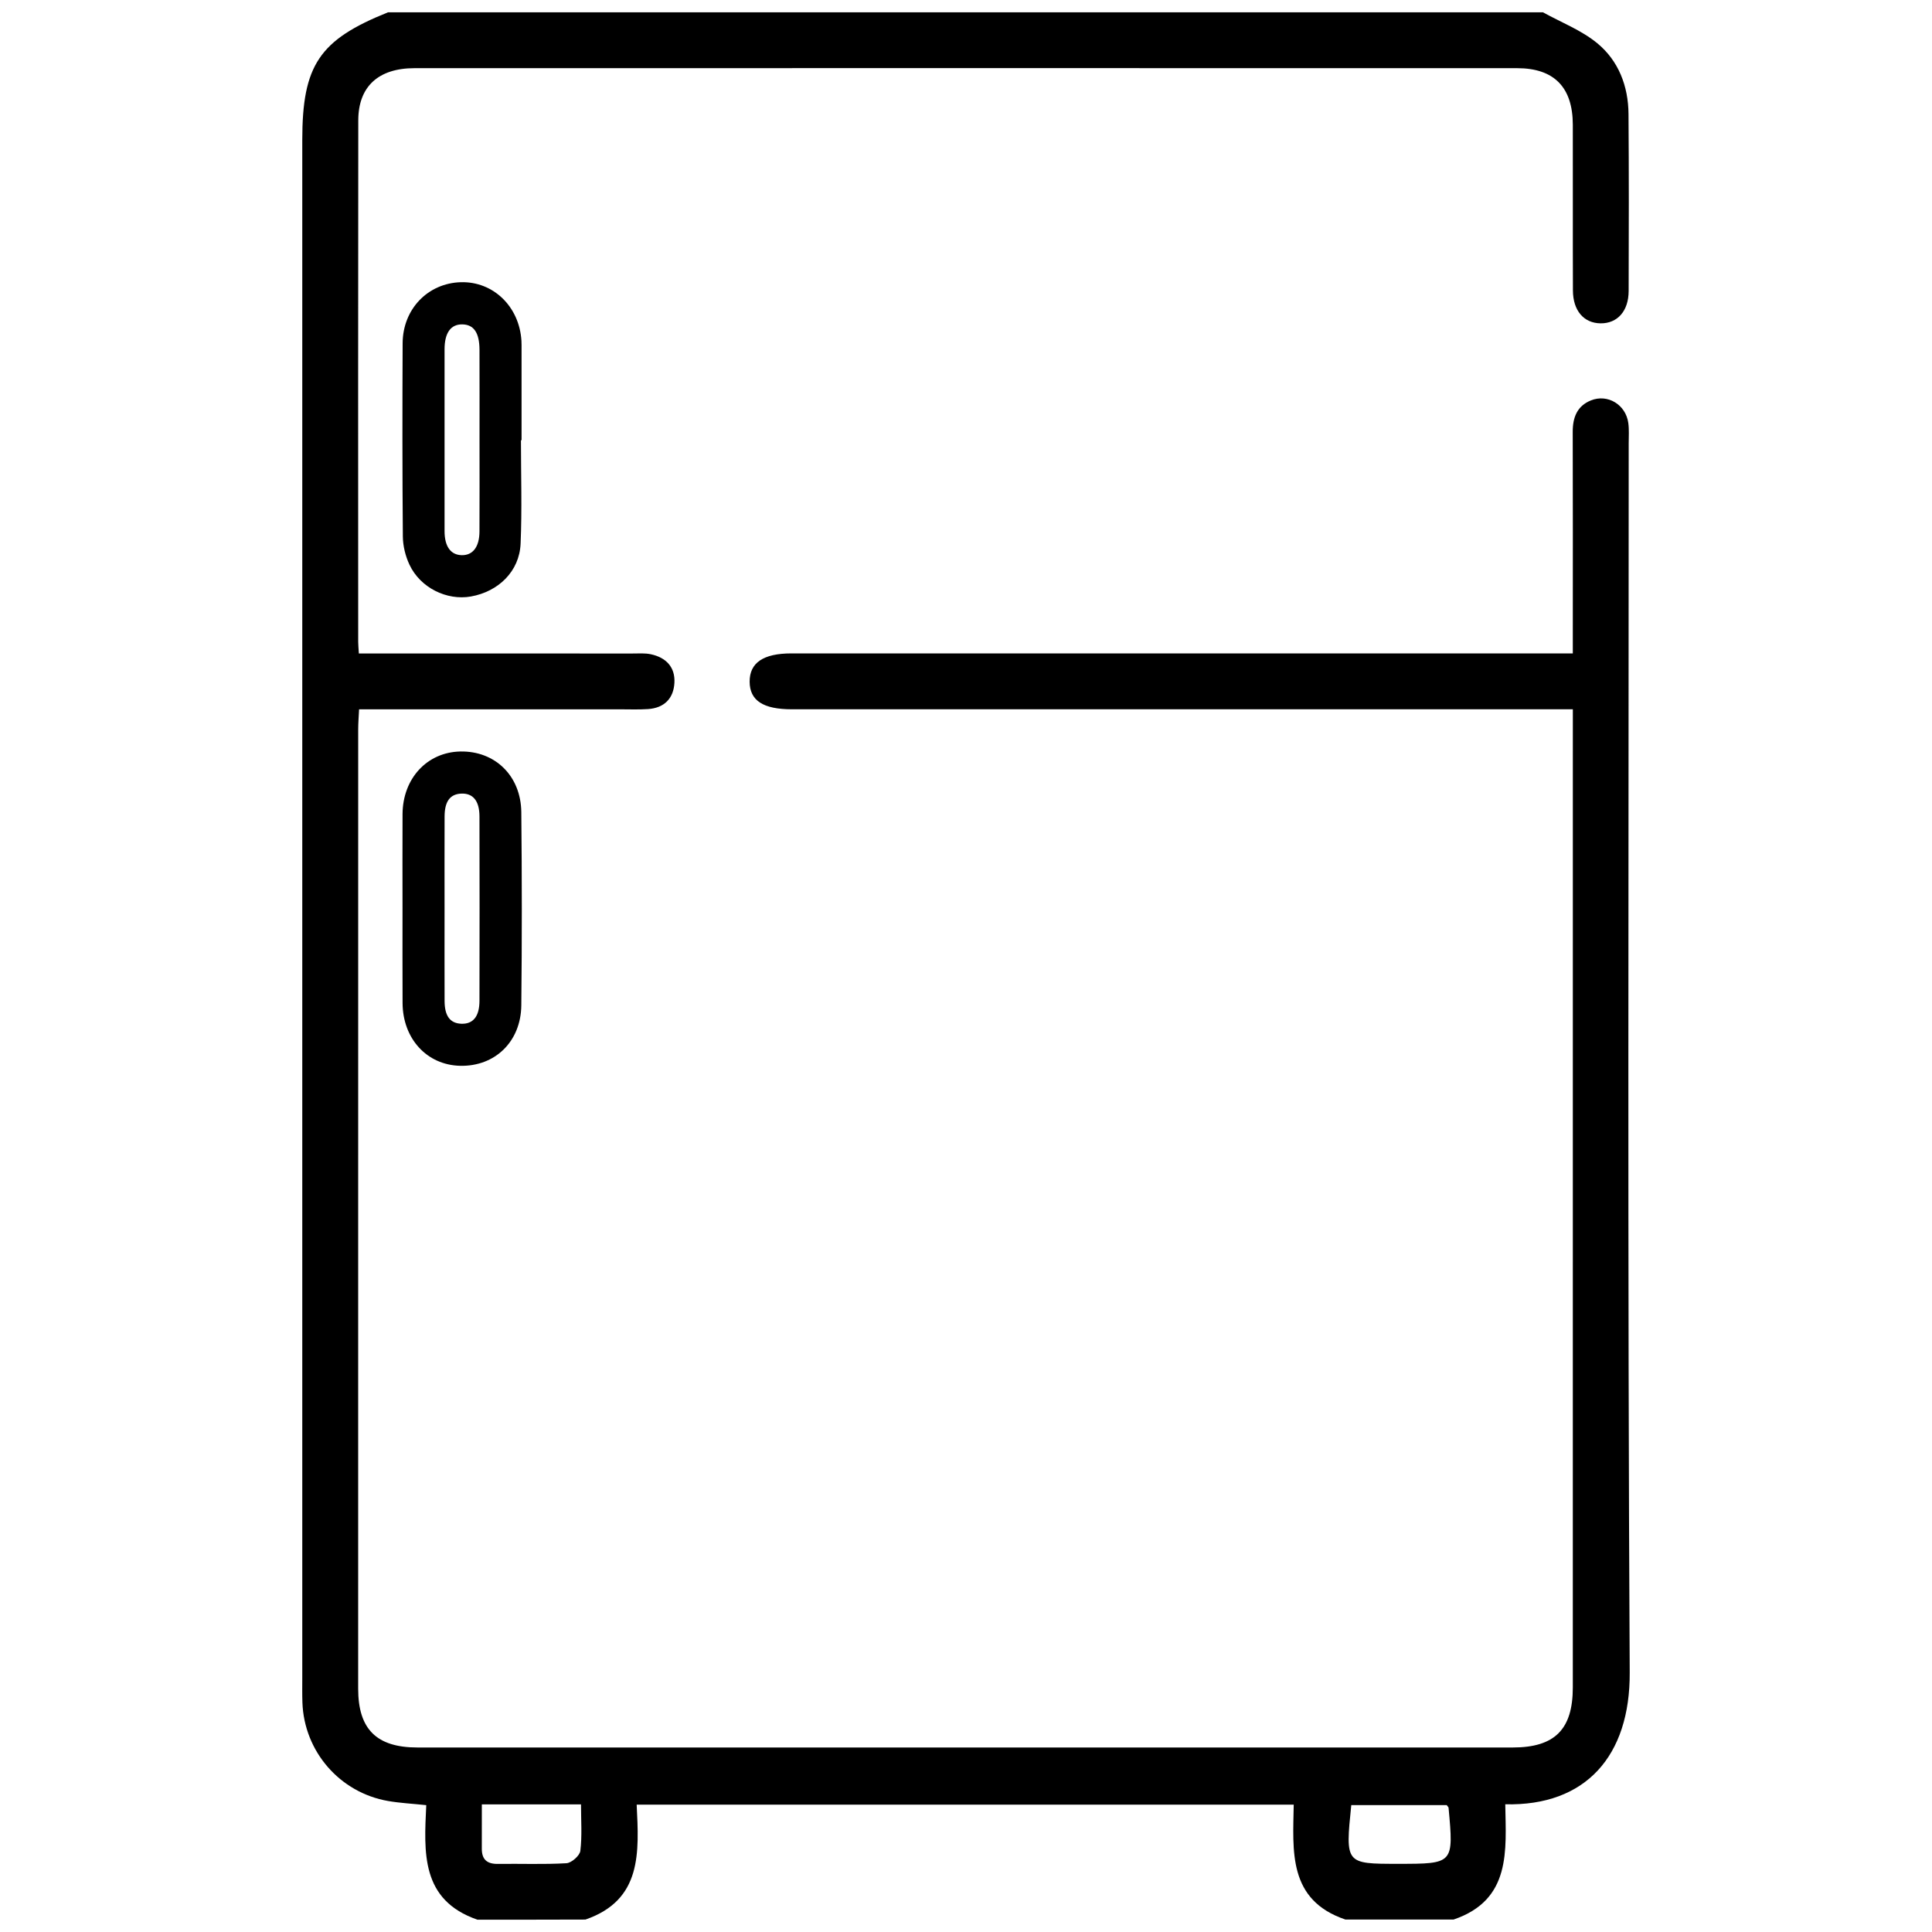 <?xml version="1.0" encoding="utf-8"?>
<!-- Generator: Adobe Illustrator 23.1.1, SVG Export Plug-In . SVG Version: 6.00 Build 0)  -->
<svg version="1.1" id="Layer_1" xmlns="http://www.w3.org/2000/svg" xmlns:xlink="http://www.w3.org/1999/xlink" x="0px" y="0px"
	 viewBox="0 0 700 700" style="enable-background:new 0 0 700 700;" xml:space="preserve">
<g>
	<path d="M172.99,695.54c-20.62-7.11-19.35-24.43-18.55-41.5c-5.02-0.53-9.47-0.75-13.81-1.5c-17.54-3.04-30.45-17.96-31.06-35.7
		c-0.1-2.92-0.05-5.85-0.05-8.77c0-185.76,0-371.53,0-557.29c0-27.16,6.14-36.32,31.07-46.32c139.49,0,278.97,0,418.46,0
		c6.59,3.65,13.87,6.46,19.61,11.15c7.78,6.37,11.31,15.61,11.38,25.73c0.16,21.37,0.12,42.74,0.05,64.1
		c-0.02,7.29-4.08,11.77-10.17,11.71c-6.05-0.06-9.99-4.57-10.02-11.91c-0.08-20.02,0.01-40.04-0.04-60.06
		c-0.03-13.57-6.78-20.48-20.18-20.48c-133.17-0.03-266.33-0.02-399.5,0c-13.07,0-20.35,6.64-20.37,18.91
		c-0.08,62.98-0.04,125.96-0.03,188.94c0,1.1,0.12,2.19,0.24,4.22c2.55,0,4.92,0,7.3,0c30.59,0,61.18,0,91.78,0.01
		c2.25,0,4.56-0.19,6.72,0.27c5.51,1.18,8.88,4.68,8.53,10.43c-0.34,5.65-3.74,9.03-9.53,9.43c-3.36,0.23-6.75,0.09-10.12,0.09
		c-31.25,0-62.51,0-94.6,0c-0.12,2.61-0.32,4.97-0.32,7.32c-0.02,115.84-0.02,231.67-0.01,347.51c0,14.69,6.65,21.32,21.51,21.32
		c132.27,0.02,264.53,0.02,396.8,0c15.24,0,21.78-6.56,21.78-21.74c0.01-115.61,0.01-231.22,0.01-346.84c0-2.22,0-4.43,0-7.58
		c-3.08,0-5.69,0-8.3,0c-91.55,0-183.1,0-274.66,0c-10.41,0-15.25-3.16-15.3-9.96c-0.04-6.89,4.93-10.29,15.14-10.29
		c91.1,0,182.2,0,273.31,0c2.92,0,5.83,0,9.8,0c0-2.64,0-5,0-7.36c0-24.29,0.05-48.58-0.03-72.88c-0.02-5.21,1.56-9.39,6.58-11.42
		c6.07-2.46,12.63,1.53,13.55,8.14c0.34,2.43,0.15,4.94,0.15,7.41c0,148.45-0.44,296.9,0.37,445.35
		c0.17,30.33-16.02,48.43-45.09,47.75c0.26,16.71,2.25,34.65-18.75,41.76c-13.05,0-26.1,0-39.15,0c-20.98-7.07-19.01-25-18.75-41.64
		c-79.77,0-158.58,0-238.06,0c0.83,17.25,2.04,34.53-18.56,41.64C199.08,695.54,186.04,695.54,172.99,695.54z M174.58,653.76
		c0,5.78,0.02,10.89-0.01,16c-0.03,3.93,1.85,5.62,5.8,5.57c8.29-0.12,16.59,0.24,24.86-0.25c1.84-0.11,4.83-2.74,5.04-4.49
		c0.66-5.44,0.24-11.02,0.24-16.83 M524.18,654.03c-11.65,0-23.16,0-34.59,0c-2.16,21.27-2.16,21.27,16.93,21.27
		c20.19,0,20.19,0,18.32-20.33C524.82,654.77,524.59,654.6,524.18,654.03z"/>
	<path d="M145.84,328.94c0-11.32-0.05-22.65,0.01-33.97c0.07-12.93,8.91-22.45,20.95-22.69c12.54-0.24,21.94,8.79,22.08,22
		c0.24,23.32,0.25,46.64,0,69.96c-0.14,13.21-9.58,22.2-22.15,21.92c-12.03-0.27-20.81-9.79-20.87-22.76
		C145.8,351.93,145.84,340.43,145.84,328.94z M161.07,329.25c0,11.14-0.03,22.28,0.01,33.42c0.02,5.46,2.01,8.1,6.07,8.25
		c4.23,0.16,6.56-2.61,6.57-8.28c0.05-22.28,0.05-44.56,0-66.84c-0.01-5.67-2.37-8.44-6.6-8.26c-4.05,0.18-6.02,2.81-6.04,8.29
		C161.04,306.97,161.07,318.11,161.07,329.25z"/>
	<path d="M188.75,159.51c0,12.5,0.41,25.03-0.13,37.51c-0.43,9.94-7.98,17.32-18.01,19.1c-8.75,1.55-18.35-3.18-22.26-11.54
		c-1.46-3.11-2.36-6.78-2.39-10.21c-0.2-23.32-0.18-46.65-0.08-69.97c0.05-12.42,9.15-21.81,21.09-22.15
		c11.76-0.33,21.23,8.85,21.96,21.26c0.03,0.51,0.04,1.01,0.04,1.52c0,11.49,0,22.99,0,34.48
		C188.89,159.51,188.82,159.51,188.75,159.51z M173.74,159.67c0-10.98,0.03-21.95-0.01-32.93c-0.02-6.2-2.07-9.15-6.24-9.21
		c-4.16-0.06-6.42,3.07-6.42,9.03c-0.01,21.95-0.02,43.91,0,65.86c0,5.59,2.23,8.65,6.23,8.73c4,0.07,6.39-2.97,6.42-8.54
		C173.78,181.62,173.74,170.65,173.74,159.67z"/>
</g>
</svg>
